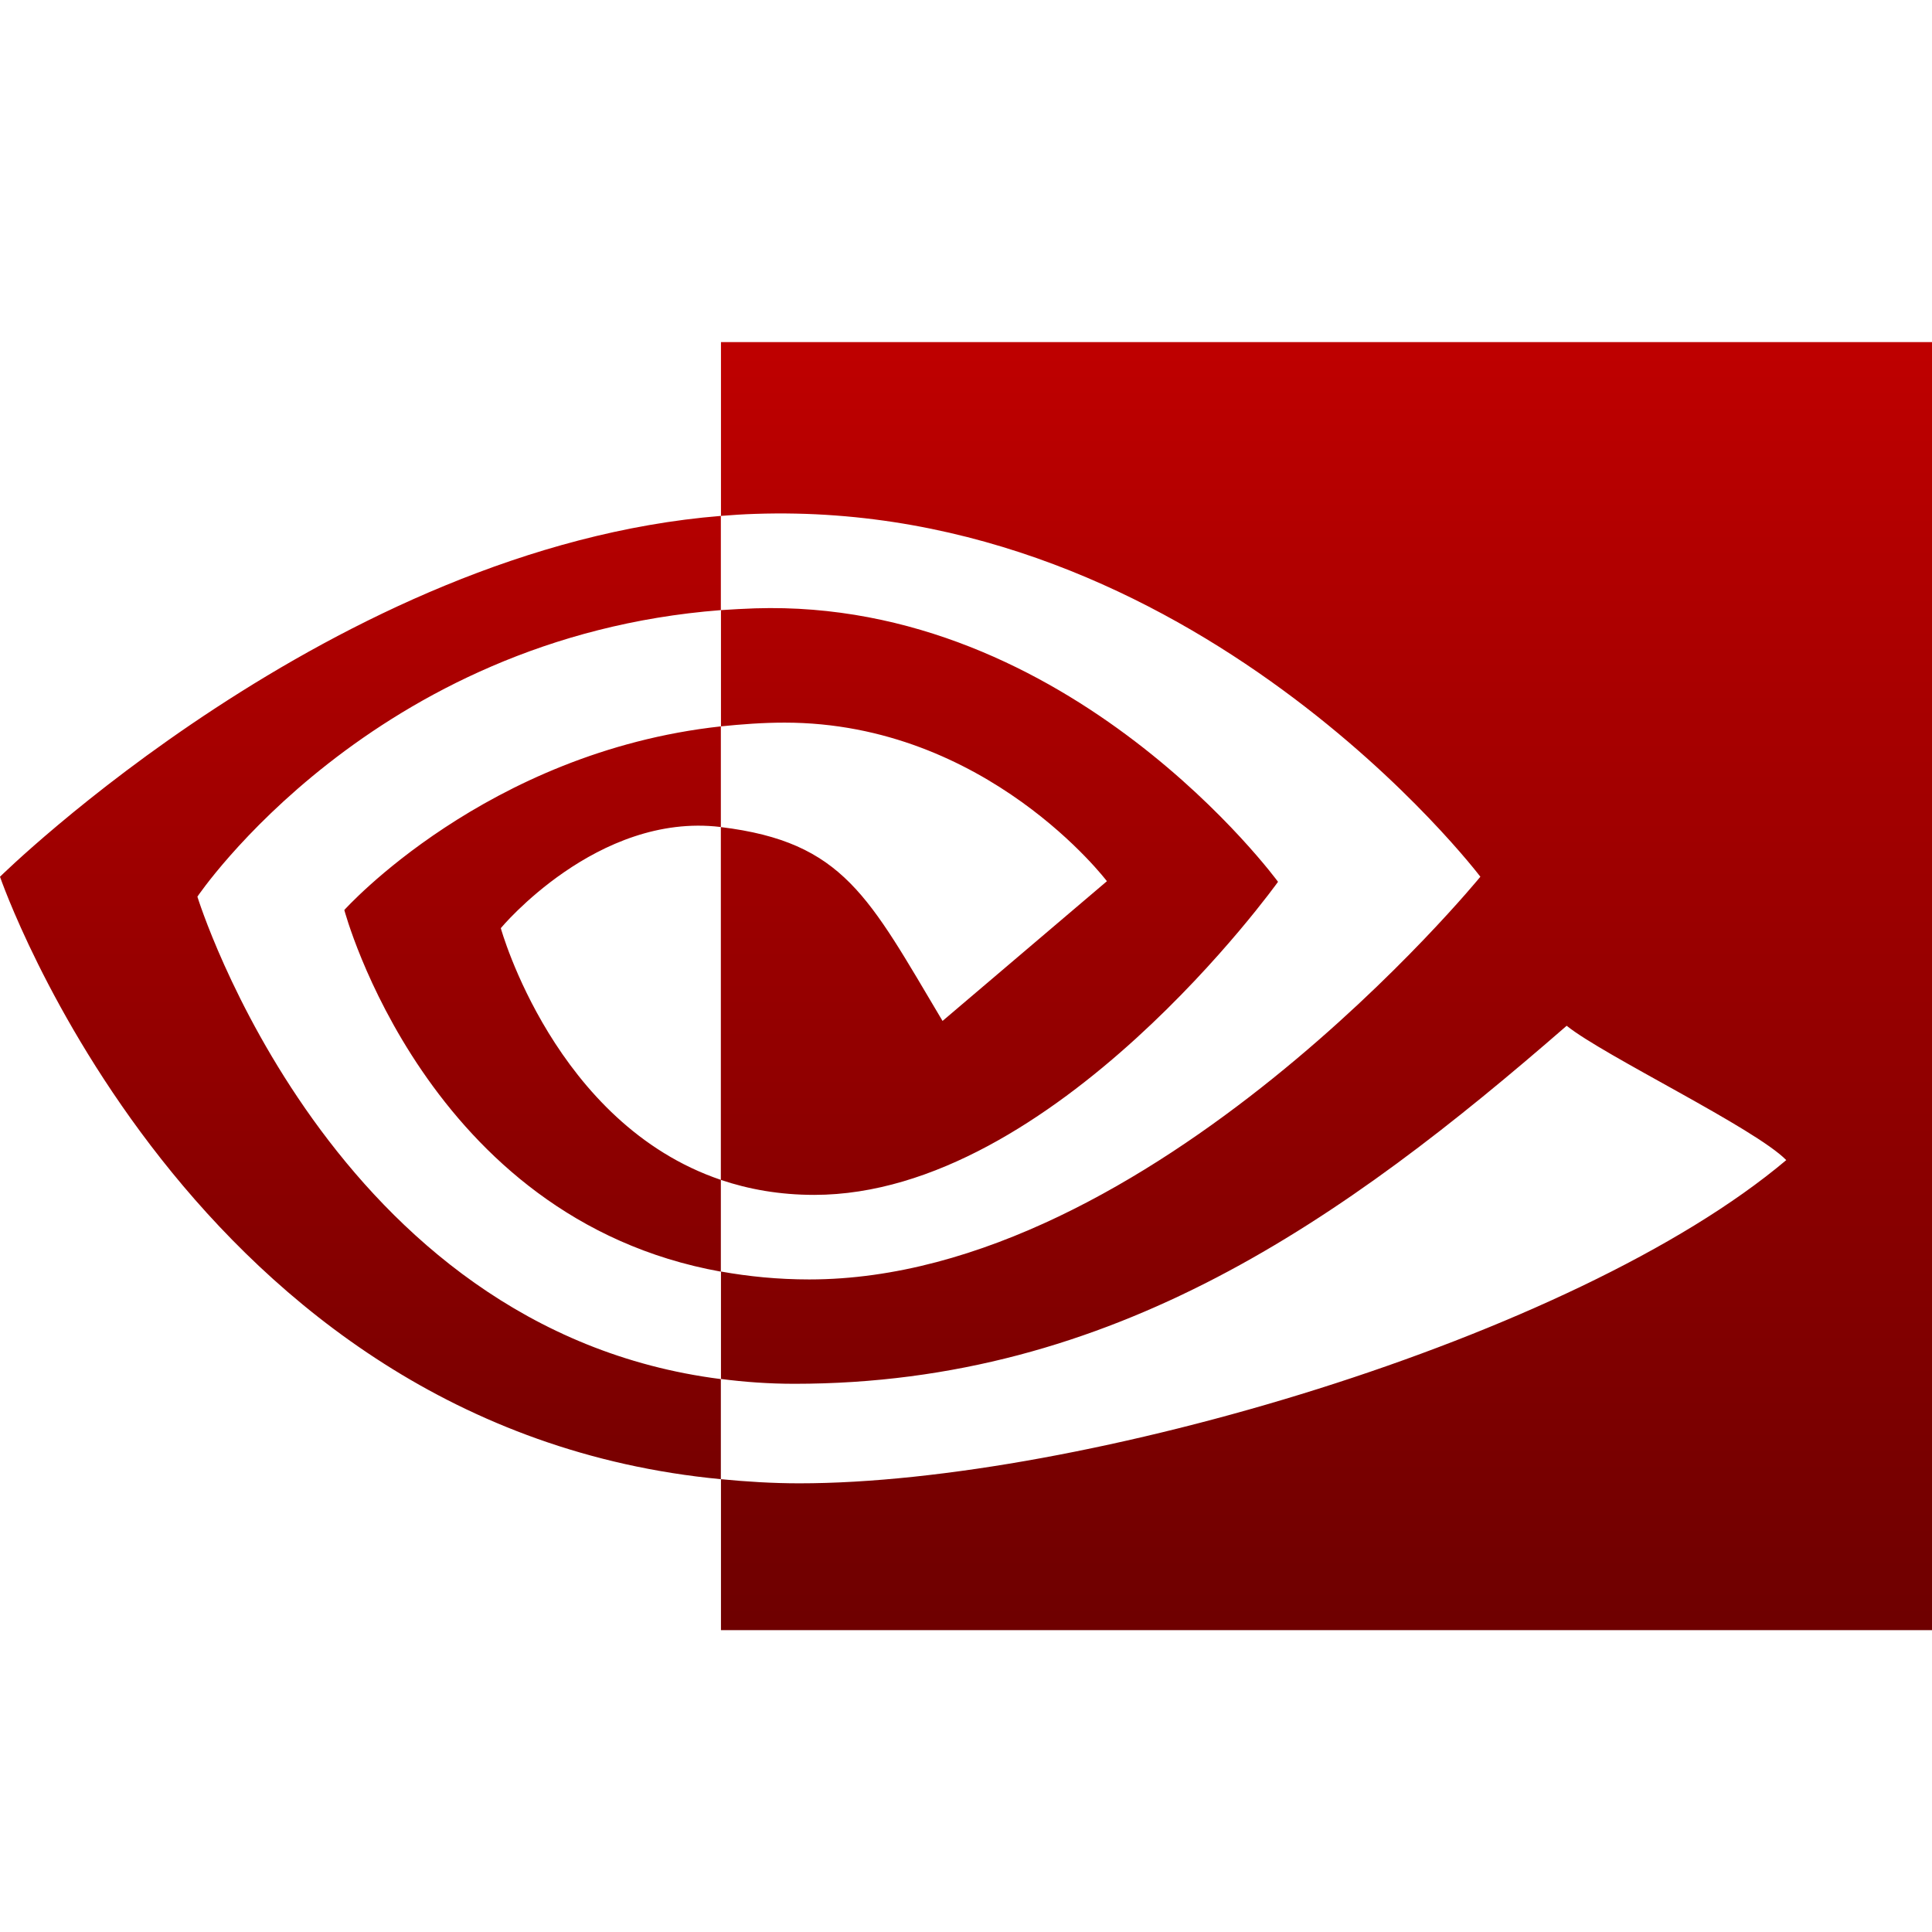 <svg xmlns="http://www.w3.org/2000/svg" xmlns:xlink="http://www.w3.org/1999/xlink" width="64" height="64" viewBox="0 0 64 64" version="1.1"><defs><linearGradient id="linear0" gradientUnits="userSpaceOnUse" x1="0" y1="0" x2="0" y2="1" gradientTransform="matrix(64,0,0,42.668,0,11.332)"><stop offset="0" style="stop-color:#bf0000;stop-opacity:1;"/><stop offset="1" style="stop-color:#6e0000;stop-opacity:1;"/></linearGradient></defs><g id="surface1"><path style=" stroke:none;fill-rule:nonzero;fill:url(#linear0);" d="M 6.539 29.703 C 6.539 29.703 12.324 21.102 23.879 20.211 L 23.879 17.09 C 11.082 18.125 0 29.043 0 29.043 C 0 29.043 6.277 47.324 23.879 49 L 23.879 45.684 C 10.961 44.047 6.539 29.703 6.539 29.703 Z M 23.879 39.086 L 23.879 42.125 C 14.117 40.367 11.406 30.145 11.406 30.145 C 11.406 30.145 16.094 24.914 23.879 24.062 L 23.879 27.398 C 23.875 27.398 23.871 27.395 23.867 27.395 C 19.781 26.902 16.59 30.746 16.59 30.746 C 16.59 30.746 18.379 37.223 23.883 39.086 M 23.883 11.332 L 23.883 17.09 C 24.258 17.059 24.633 17.035 25.012 17.023 C 39.559 16.527 49.039 29.043 49.039 29.043 C 49.039 29.043 38.152 42.383 26.809 42.383 C 25.77 42.383 24.797 42.285 23.883 42.121 L 23.883 45.68 C 24.664 45.781 25.473 45.84 26.32 45.84 C 36.875 45.84 44.508 40.41 51.898 33.98 C 53.125 34.969 58.141 37.375 59.172 38.43 C 52.145 44.355 35.766 49.137 26.48 49.137 C 25.586 49.137 24.727 49.082 23.883 49 L 23.883 54 L 64 54 L 64 11.332 Z M 23.883 24.062 L 23.883 20.211 C 24.254 20.188 24.629 20.164 25.012 20.152 C 35.473 19.82 42.336 29.211 42.336 29.211 C 42.336 29.211 34.922 39.582 26.973 39.582 C 25.828 39.582 24.805 39.398 23.879 39.086 L 23.879 27.398 C 27.953 27.895 28.773 29.707 31.223 33.82 L 36.668 29.191 C 36.668 29.191 32.691 23.938 25.992 23.938 C 25.262 23.938 24.566 23.992 23.879 24.062 "/></g></svg>
